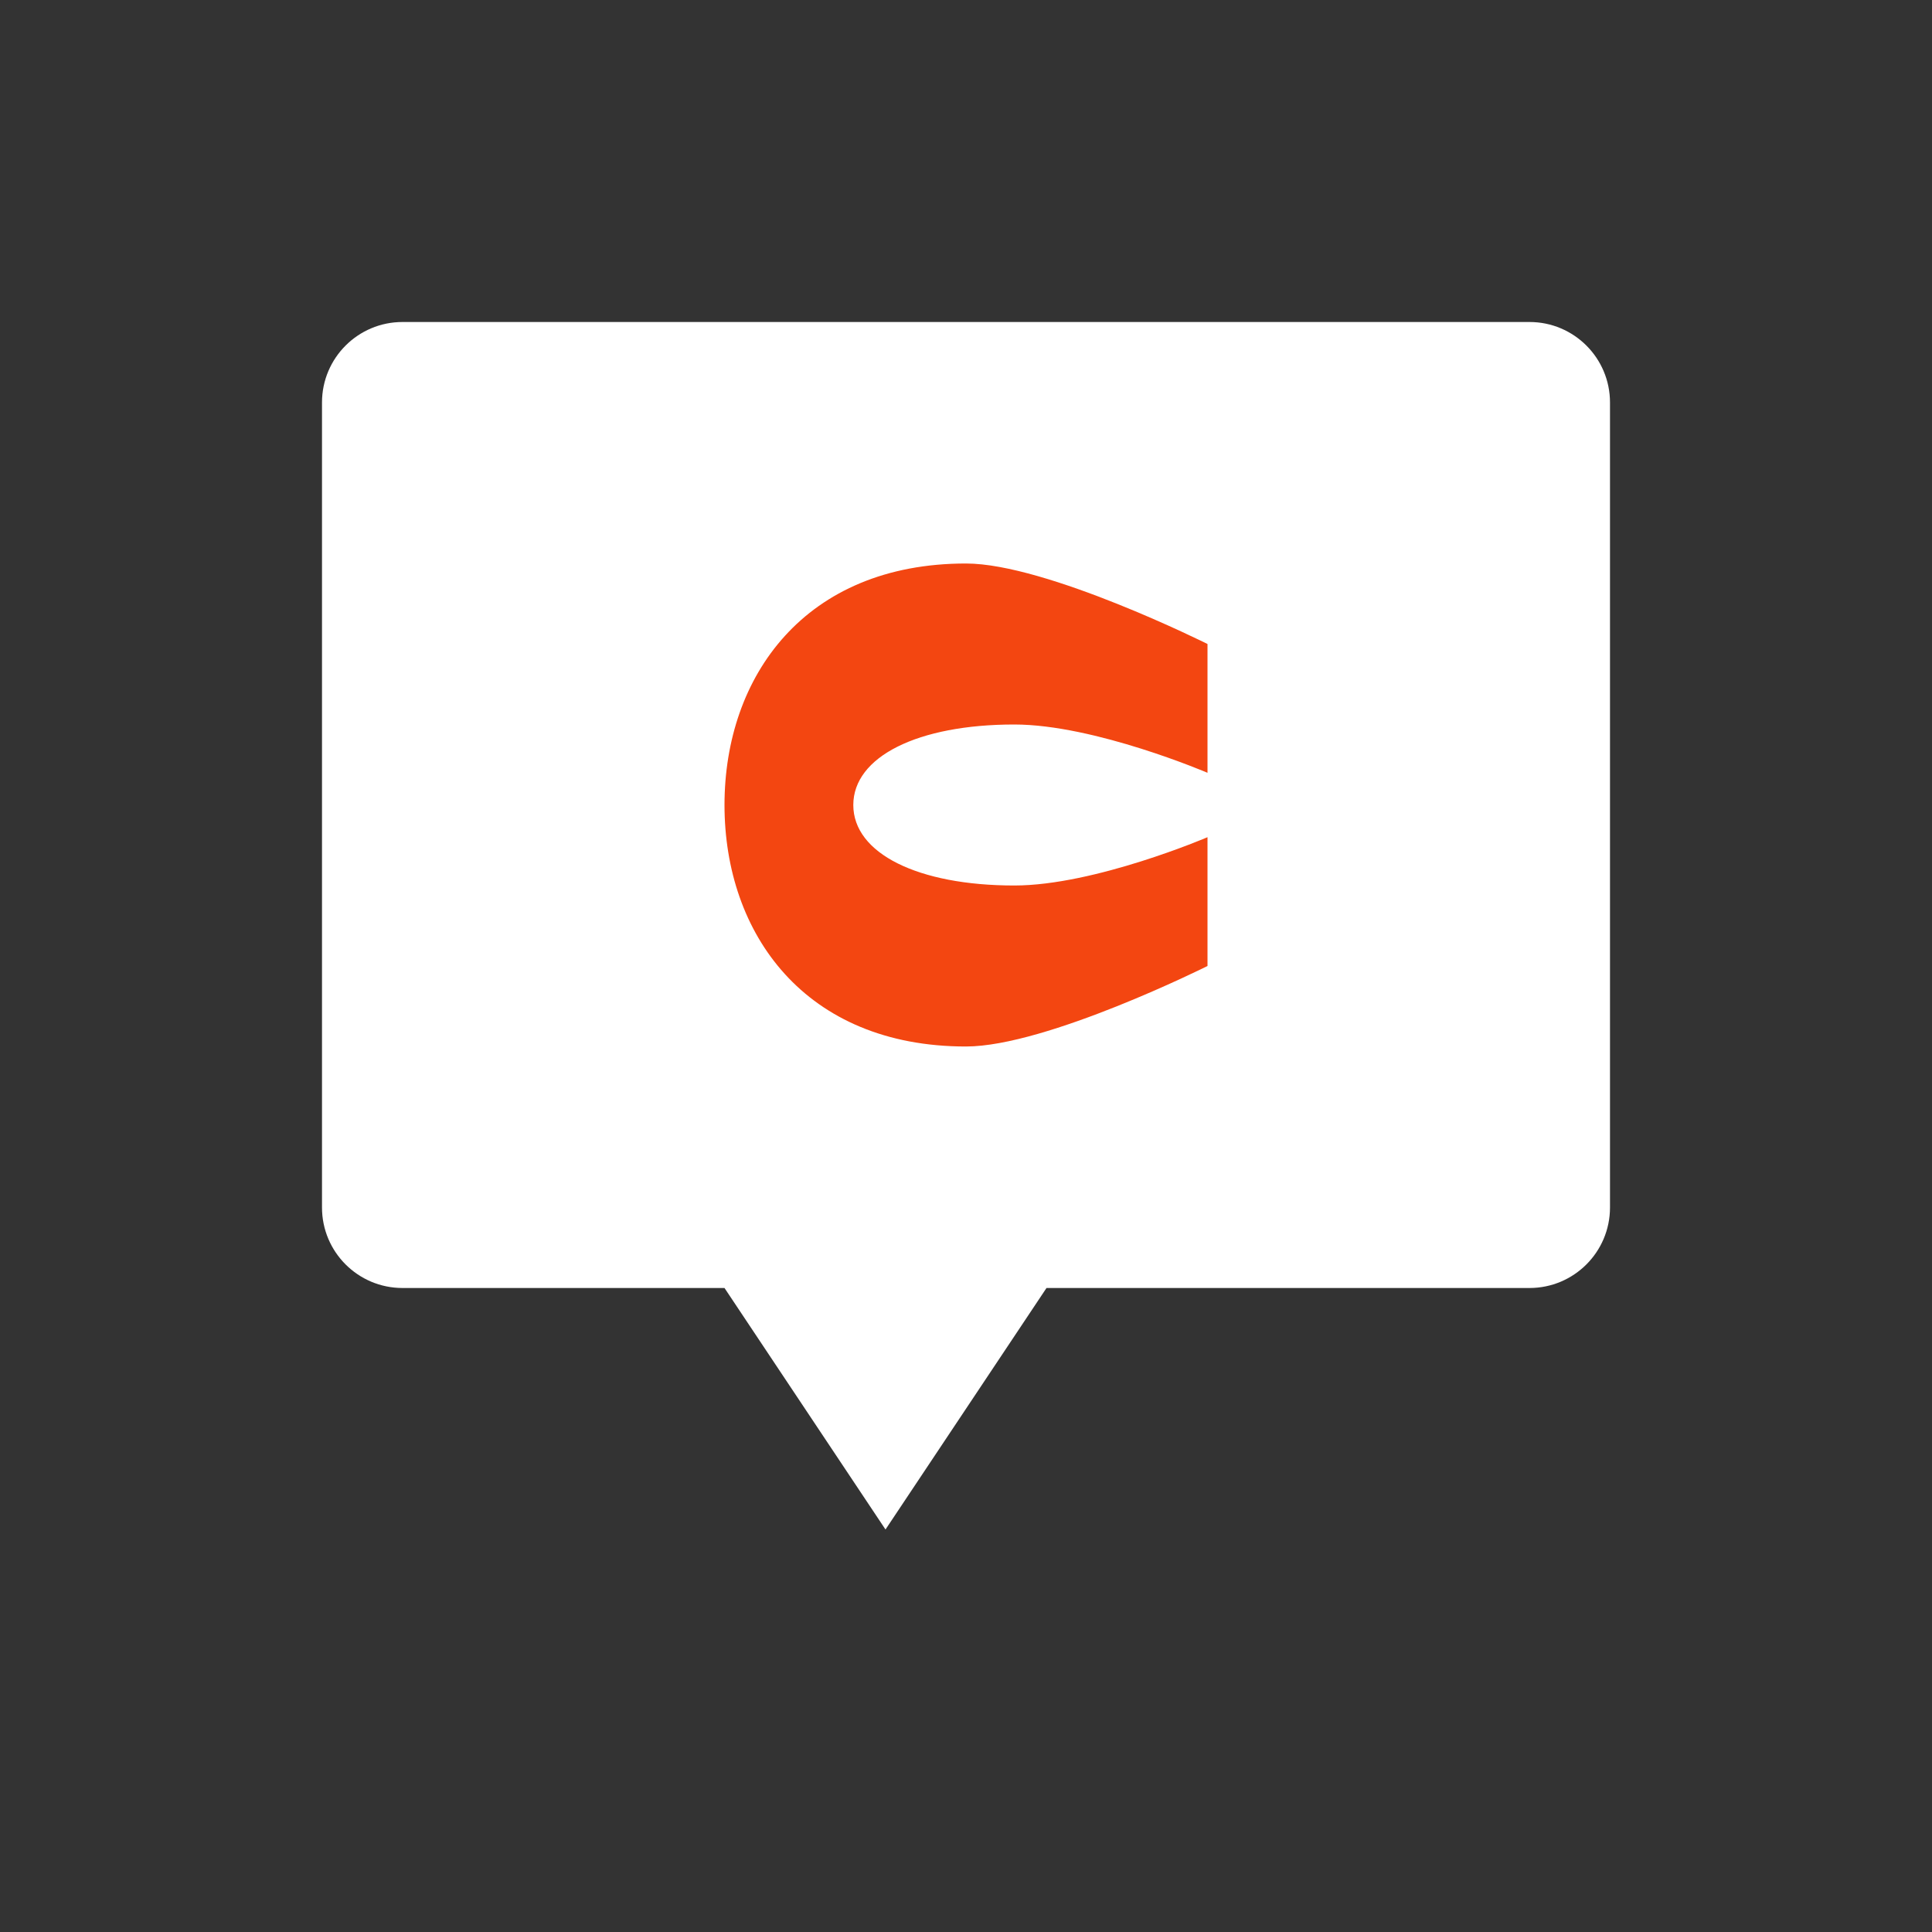 <?xml version="1.0" encoding="UTF-8"?>
<svg width="120" height="120" viewBox="0 0 120 120" fill="none" xmlns="http://www.w3.org/2000/svg">
    <rect x="0" y="0" width="120" height="120" fill="#333333" stroke="none"/>
    <path 
        d="M95 20H25C22.239 20 20 22.239 20 25V75C20 77.761 22.239 80 25 80H45L55 95L65 80H95C97.761 80 100 77.761 100 75V25C100 22.239 97.761 20 95 20Z" 
        fill="#FFFFFF"
    />
    <path 
        d="M75 40C75 40 65 35 60 35C50 35 45 42 45 50C45 58 50 65 60 65C65 65 75 60 75 60V52C75 52 68 55 63 55C57 55 53 53 53 50C53 47 57 45 63 45C68 45 75 48 75 48V40Z"
        fill="#f34611"
    />
</svg> 